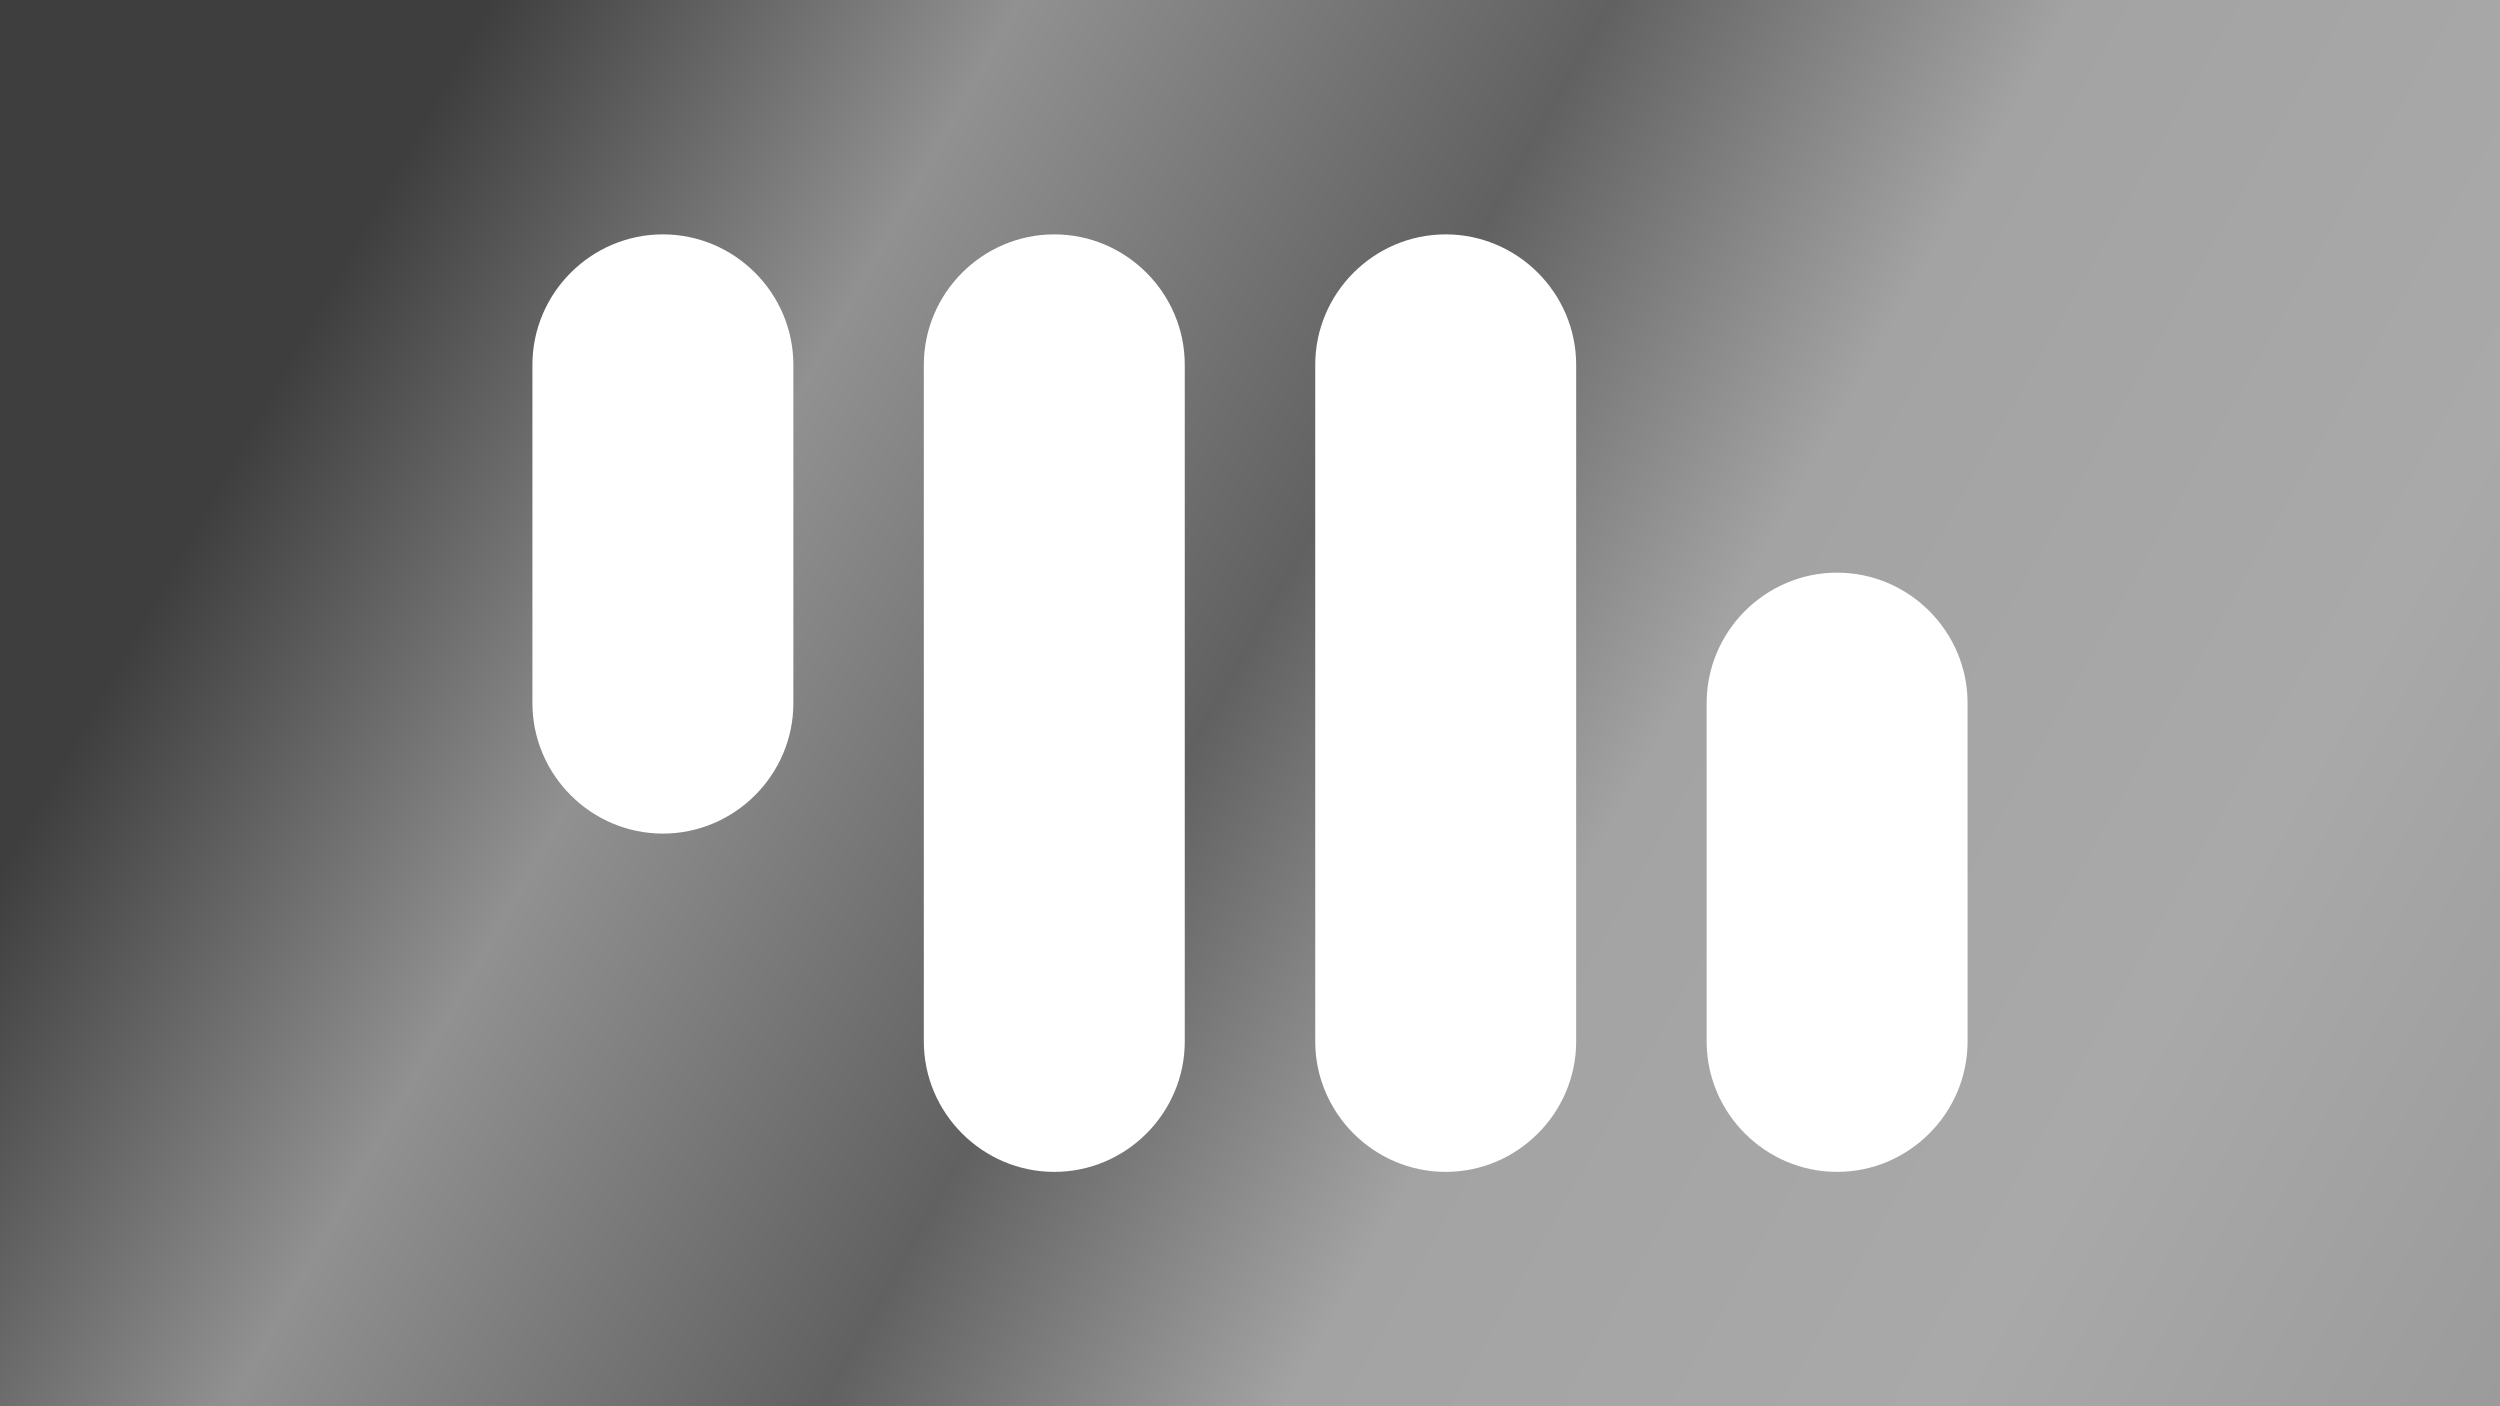 <?xml version="1.0" encoding="UTF-8"?>
<!DOCTYPE svg PUBLIC "-//W3C//DTD SVG 1.1//EN" "http://www.w3.org/Graphics/SVG/1.1/DTD/svg11.dtd">
<!-- Creator: CorelDRAW 2020 (64-Bit) -->
<svg xmlns="http://www.w3.org/2000/svg" xml:space="preserve" width="1920px" height="1080px" version="1.1" style="shape-rendering:geometricPrecision; text-rendering:geometricPrecision; image-rendering:optimizeQuality; fill-rule:evenodd; clip-rule:evenodd"
viewBox="0 0 1920 1080"
 xmlns:xlink="http://www.w3.org/1999/xlink"
 xmlns:xodm="http://www.corel.com/coreldraw/odm/2003">
 <rect x="0" y="0" width="1920" height="1080" fill="#808080" stroke="none"/>
 <defs>
  <style type="text/css">
   <![CDATA[
    .fil1 {fill:white}
    .fil0 {fill:url(#id0)}
   ]]>
  </style>
  <linearGradient id="id0" gradientUnits="userSpaceOnUse" x1="0" y1="0" x2="1920" y2="1080">
   <stop offset="0" style="stop-opacity:1; stop-color:#3E3E3E"/>
   <stop offset="0.149" style="stop-opacity:1; stop-color:#3E3E3E"/>
   <stop offset="0.31" style="stop-opacity:1; stop-color:#919191"/>
   <stop offset="0.49" style="stop-opacity:1; stop-color:#616161"/>
   <stop offset="0.631" style="stop-opacity:1; stop-color:#A3A3A3"/>
   <stop offset="0.831" style="stop-opacity:1; stop-color:darkgray"/>
   <stop offset="1" style="stop-opacity:1; stop-color:#9B9B9B"/>
  </linearGradient>
 </defs>
 <g id="Layer_x0020_1">
  <rect class="fil0" width="1920" height="1080"/>
  <path class="fil1" d="M609.3 540l0 -259.8c0,-55.11 -45.09,-100.2 -100.2,-100.2l0 0c-55.11,0 -100.2,45.09 -100.2,100.2l0 259.8c0,55.11 45.09,100.2 100.2,100.2l0 0c55.11,0 100.2,-45.09 100.2,-100.2z"/>
  <path class="fil1" d="M1210.5 280.2l0 519.6c0,55.11 -45.09,100.2 -100.2,100.2l0 0c-55.11,0 -100.2,-45.09 -100.2,-100.2l0 -519.6c0,-55.11 45.09,-100.2 100.2,-100.2l0 0c55.11,0 100.2,45.09 100.2,100.2z"/>
  <path class="fil1" d="M909.9 280.2l0 519.6c0,55.11 -45.09,100.2 -100.2,100.2l0 0c-55.11,0 -100.2,-45.09 -100.2,-100.2l0 -519.6c0,-55.11 45.09,-100.2 100.2,-100.2l0 0c55.11,0 100.2,45.09 100.2,100.2z"/>
  <path class="fil1" d="M1511.1 540l0 259.8c0,55.11 -45.09,100.2 -100.2,100.2l0 0c-55.11,0 -100.2,-45.09 -100.2,-100.2l0 -259.8c0,-55.11 45.09,-100.2 100.2,-100.2l0 0c55.11,0 100.2,45.09 100.2,100.2z"/>
 </g>
</svg>
